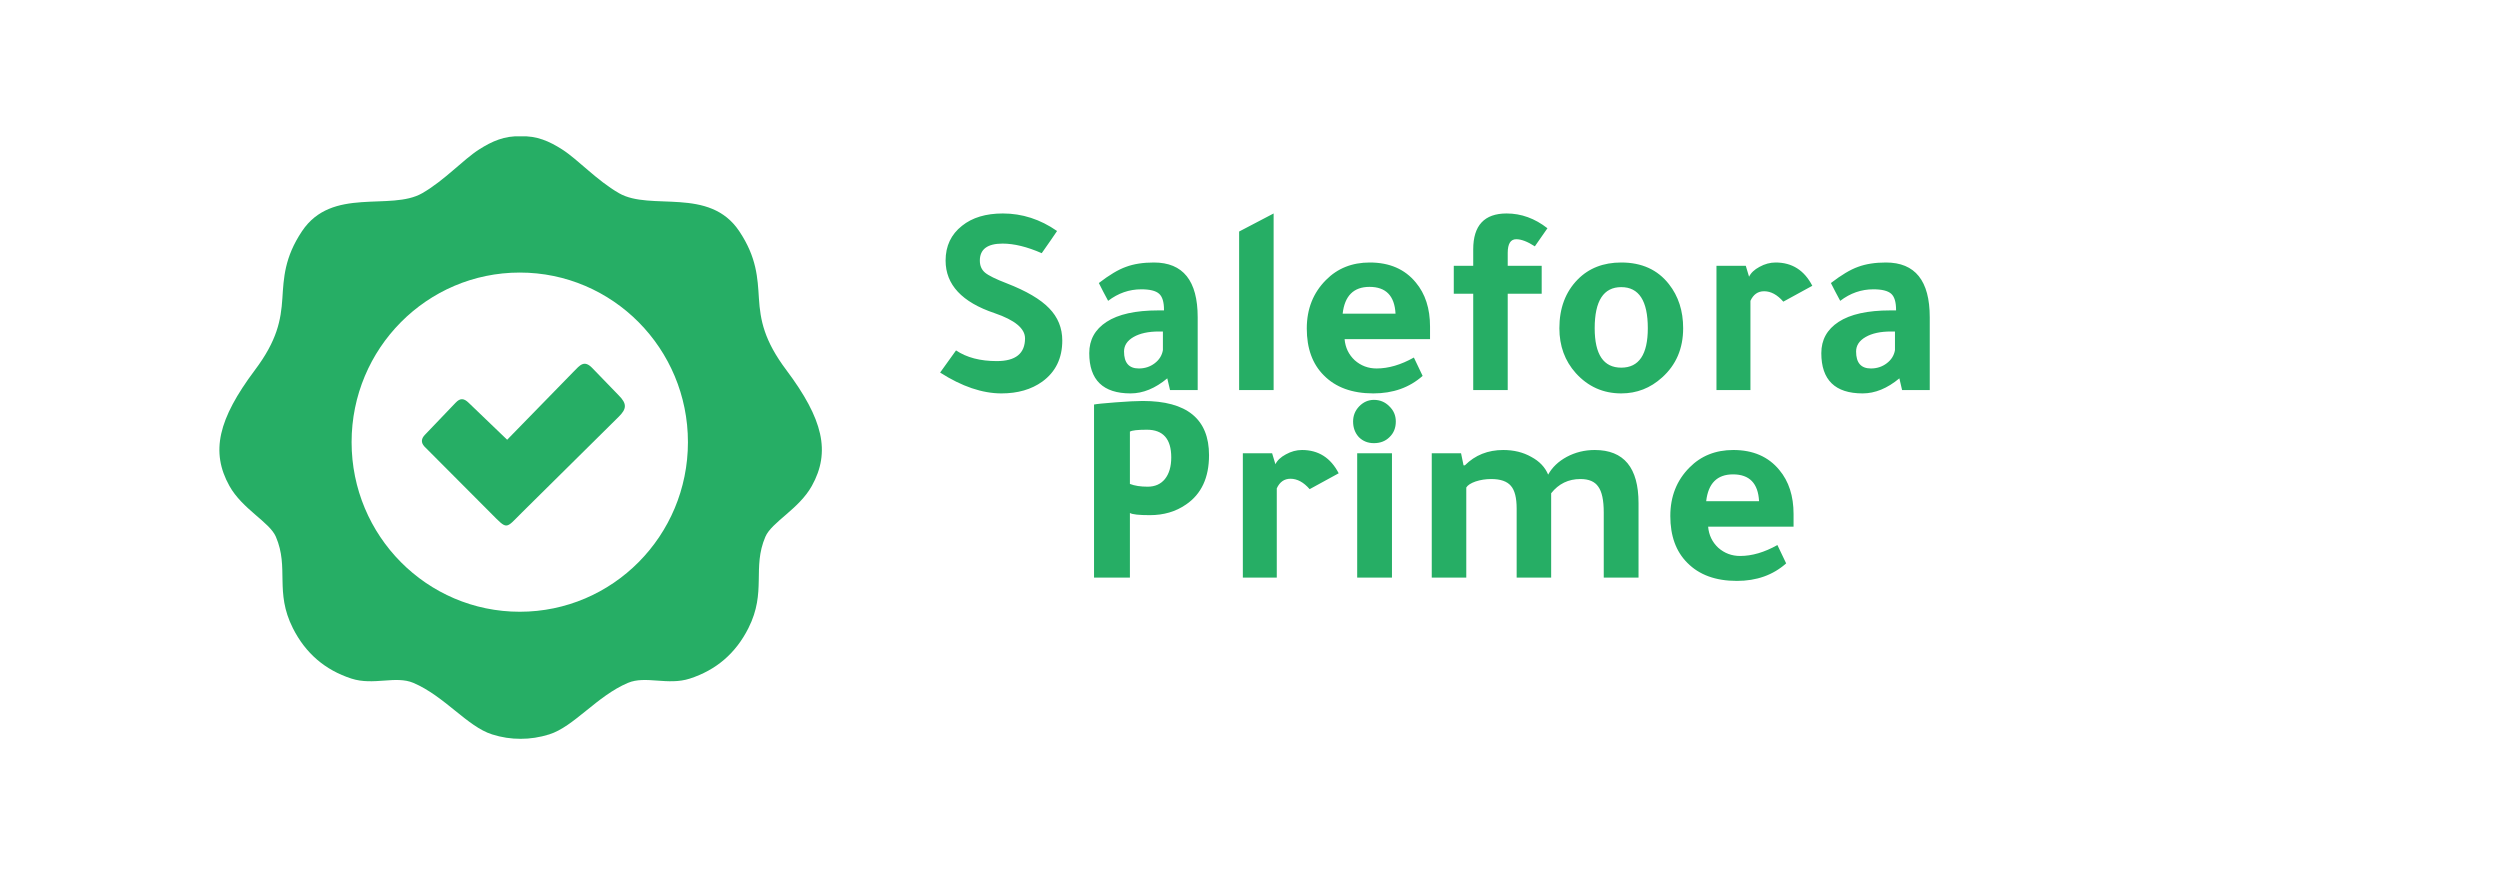 <svg width="80" height="28" viewBox="0 0 80 28" fill="none" xmlns="http://www.w3.org/2000/svg">
<g clip-path="url(#clip0_167_3566)">
<path fill-rule="evenodd" clip-rule="evenodd" d="M16.661 4.362C17.174 4.34 17.579 4.52 17.987 4.781C18.504 5.112 19.088 5.767 19.808 6.182C20.82 6.765 22.697 5.96 23.657 7.4C24.217 8.238 24.244 8.897 24.285 9.547C24.33 10.248 24.451 10.893 25.163 11.842C26.341 13.413 26.586 14.459 25.979 15.549C25.565 16.293 24.694 16.706 24.492 17.176C24.063 18.177 24.537 18.932 23.95 20.099C23.542 20.91 22.913 21.443 22.075 21.715C21.369 21.944 20.659 21.612 20.094 21.852C19.099 22.273 18.366 23.253 17.574 23.501C17.268 23.596 16.964 23.643 16.661 23.642C16.356 23.643 16.052 23.598 15.748 23.501C14.957 23.253 14.223 22.275 13.228 21.852C12.662 21.612 11.952 21.944 11.246 21.715C10.408 21.443 9.779 20.91 9.371 20.099C8.783 18.932 9.258 18.177 8.828 17.176C8.626 16.706 7.755 16.293 7.341 15.549C6.734 14.459 6.98 13.413 8.157 11.842C8.869 10.893 8.99 10.248 9.036 9.547C9.078 8.897 9.103 8.238 9.663 7.4C10.623 5.96 12.5 6.765 13.512 6.182C14.232 5.767 14.814 5.112 15.334 4.781C15.743 4.52 16.148 4.34 16.661 4.362ZM14.996 12.888L16.229 14.072L18.352 11.896C18.562 11.681 18.694 11.509 18.953 11.777L19.794 12.646C20.07 12.921 20.056 13.083 19.796 13.339L16.709 16.394C16.16 16.937 16.256 16.97 15.699 16.413L13.581 14.288C13.465 14.162 13.477 14.034 13.604 13.907L14.58 12.887C14.726 12.732 14.844 12.741 14.996 12.888ZM16.633 8.722C19.606 8.722 22.014 11.153 22.014 14.149C22.014 17.147 19.604 19.576 16.633 19.576C13.659 19.576 11.251 17.146 11.251 14.149C11.251 11.151 13.661 8.722 16.633 8.722Z" fill="#26AE65"/>
</g>
<path d="M33.826 7.392C33.721 7.55 33.557 7.786 33.335 8.102C32.868 7.897 32.45 7.795 32.082 7.795C31.597 7.795 31.355 7.976 31.355 8.338C31.355 8.502 31.41 8.63 31.521 8.724C31.632 8.817 31.863 8.931 32.214 9.066C32.845 9.311 33.297 9.577 33.572 9.863C33.852 10.149 33.993 10.494 33.993 10.897C33.993 11.464 33.779 11.902 33.353 12.212C33.002 12.463 32.567 12.589 32.047 12.589C31.434 12.589 30.779 12.367 30.084 11.922L30.593 11.213C30.931 11.441 31.367 11.555 31.898 11.555C32.5 11.555 32.801 11.312 32.801 10.827C32.801 10.512 32.477 10.243 31.828 10.021C30.782 9.67 30.259 9.109 30.259 8.338C30.259 7.871 30.435 7.5 30.785 7.225C31.112 6.962 31.548 6.831 32.091 6.831C32.71 6.831 33.289 7.018 33.826 7.392ZM38.326 12.483H37.441L37.353 12.107C36.968 12.428 36.576 12.589 36.179 12.589C35.297 12.589 34.856 12.159 34.856 11.3C34.856 10.874 35.04 10.541 35.408 10.301C35.782 10.056 36.334 9.933 37.064 9.933H37.248V9.916C37.248 9.664 37.196 9.492 37.09 9.399C36.985 9.305 36.795 9.258 36.521 9.258C36.135 9.258 35.782 9.381 35.46 9.627C35.355 9.434 35.256 9.244 35.163 9.057C35.495 8.8 35.785 8.627 36.03 8.54C36.281 8.446 36.579 8.4 36.924 8.4C37.859 8.4 38.326 8.984 38.326 10.152V12.483ZM37.213 10.608H37.082C36.749 10.608 36.48 10.666 36.275 10.783C36.071 10.9 35.969 11.055 35.969 11.248C35.969 11.61 36.126 11.791 36.442 11.791C36.635 11.791 36.804 11.736 36.95 11.625C37.096 11.514 37.184 11.373 37.213 11.204V10.608ZM40.756 6.831V12.483H39.652V7.409L40.756 6.831ZM45.761 10.853H43.027C43.05 11.122 43.158 11.347 43.351 11.528C43.55 11.704 43.783 11.791 44.052 11.791C44.432 11.791 44.829 11.674 45.244 11.441L45.524 12.028C45.103 12.402 44.578 12.589 43.947 12.589C43.269 12.589 42.74 12.396 42.361 12.01C41.998 11.648 41.817 11.148 41.817 10.512C41.817 9.886 42.022 9.369 42.431 8.96C42.799 8.587 43.266 8.4 43.833 8.4C44.464 8.4 44.955 8.613 45.305 9.039C45.609 9.402 45.761 9.872 45.761 10.45V10.853ZM42.965 10.038H44.657C44.627 9.466 44.35 9.18 43.824 9.18C43.316 9.18 43.029 9.466 42.965 10.038ZM46.521 9.399V8.505H47.143V7.979C47.143 7.214 47.499 6.831 48.212 6.831C48.679 6.831 49.115 6.989 49.518 7.304L49.115 7.883C48.881 7.731 48.682 7.655 48.519 7.655C48.338 7.655 48.247 7.801 48.247 8.093V8.505H49.334V9.399H48.247V12.483H47.143V9.399H46.521ZM51.88 8.4C52.535 8.4 53.043 8.63 53.405 9.092C53.709 9.478 53.861 9.948 53.861 10.503C53.861 11.151 53.636 11.677 53.186 12.08C52.812 12.419 52.377 12.589 51.88 12.589C51.302 12.589 50.817 12.372 50.426 11.94C50.075 11.549 49.9 11.07 49.9 10.503C49.9 9.86 50.096 9.34 50.487 8.943C50.843 8.581 51.308 8.4 51.88 8.4ZM51.88 11.765C52.447 11.765 52.73 11.344 52.73 10.503C52.73 9.627 52.447 9.188 51.88 9.188C51.314 9.188 51.03 9.627 51.03 10.503C51.03 11.344 51.314 11.765 51.88 11.765ZM55.865 8.505L55.97 8.855C56.029 8.733 56.139 8.627 56.303 8.54C56.472 8.446 56.645 8.4 56.82 8.4C57.346 8.4 57.737 8.648 57.994 9.145L57.066 9.653C56.873 9.431 56.668 9.32 56.452 9.32C56.253 9.32 56.107 9.422 56.014 9.627V12.483H54.927V8.505H55.865ZM61.752 12.483H60.867L60.78 12.107C60.394 12.428 60.002 12.589 59.605 12.589C58.723 12.589 58.282 12.159 58.282 11.3C58.282 10.874 58.466 10.541 58.834 10.301C59.208 10.056 59.76 9.933 60.49 9.933H60.674V9.916C60.674 9.664 60.622 9.492 60.517 9.399C60.411 9.305 60.222 9.258 59.947 9.258C59.561 9.258 59.208 9.381 58.887 9.627C58.782 9.434 58.682 9.244 58.589 9.057C58.922 8.8 59.211 8.627 59.456 8.54C59.708 8.446 60.005 8.4 60.35 8.4C61.285 8.4 61.752 8.984 61.752 10.152V12.483ZM60.639 10.608H60.508C60.175 10.608 59.906 10.666 59.702 10.783C59.497 10.9 59.395 11.055 59.395 11.248C59.395 11.61 59.553 11.791 59.868 11.791C60.061 11.791 60.23 11.736 60.376 11.625C60.523 11.514 60.61 11.373 60.639 11.204V10.608ZM35.009 18.483V12.945C35.09 12.927 35.321 12.904 35.701 12.875C36.081 12.846 36.37 12.831 36.569 12.831C37.982 12.831 38.689 13.409 38.689 14.566C38.689 15.285 38.444 15.81 37.953 16.144C37.626 16.371 37.24 16.485 36.796 16.485C36.446 16.485 36.233 16.462 36.157 16.415V18.483H35.009ZM36.157 13.812V15.486C36.309 15.545 36.498 15.574 36.726 15.574C36.96 15.574 37.144 15.492 37.278 15.329C37.413 15.159 37.48 14.928 37.48 14.636C37.48 14.046 37.22 13.751 36.7 13.751C36.402 13.751 36.221 13.772 36.157 13.812ZM40.708 14.505L40.813 14.855C40.872 14.733 40.983 14.627 41.147 14.54C41.316 14.446 41.488 14.4 41.664 14.4C42.189 14.4 42.581 14.648 42.838 15.145L41.909 15.653C41.716 15.431 41.512 15.32 41.295 15.32C41.097 15.32 40.951 15.422 40.857 15.627V18.483H39.771V14.505H40.708ZM44.543 14.505V18.483H43.43V14.505H44.543ZM43.299 13.488C43.299 13.301 43.363 13.141 43.491 13.006C43.626 12.866 43.784 12.796 43.965 12.796C44.157 12.796 44.321 12.863 44.455 12.998C44.596 13.132 44.666 13.295 44.666 13.488C44.666 13.693 44.599 13.859 44.464 13.988C44.336 14.116 44.169 14.181 43.965 14.181C43.772 14.181 43.611 14.116 43.483 13.988C43.36 13.853 43.299 13.687 43.299 13.488ZM46.877 14.89C47.204 14.563 47.613 14.4 48.104 14.4C48.443 14.4 48.74 14.473 48.998 14.619C49.261 14.759 49.442 14.949 49.541 15.188C49.669 14.955 49.868 14.765 50.137 14.619C50.411 14.473 50.709 14.4 51.031 14.4C51.965 14.4 52.433 14.966 52.433 16.1V18.483H51.32V16.398C51.32 16.006 51.261 15.732 51.145 15.574C51.034 15.41 50.844 15.329 50.575 15.329C50.189 15.329 49.877 15.48 49.637 15.784V18.483H48.533V16.275C48.533 15.93 48.472 15.688 48.349 15.548C48.226 15.402 48.016 15.329 47.718 15.329C47.543 15.329 47.376 15.355 47.219 15.407C47.067 15.46 46.967 15.524 46.921 15.6V18.483H45.816V14.505H46.754L46.833 14.89H46.877ZM57.394 16.853H54.66C54.683 17.122 54.791 17.347 54.984 17.528C55.182 17.703 55.416 17.791 55.685 17.791C56.065 17.791 56.462 17.674 56.877 17.441L57.157 18.028C56.736 18.402 56.211 18.589 55.58 18.589C54.902 18.589 54.373 18.396 53.994 18.01C53.631 17.648 53.45 17.148 53.45 16.512C53.45 15.886 53.655 15.37 54.064 14.96C54.432 14.587 54.899 14.4 55.466 14.4C56.097 14.4 56.588 14.613 56.938 15.039C57.242 15.402 57.394 15.872 57.394 16.45V16.853ZM54.598 16.038H56.29C56.26 15.466 55.983 15.18 55.457 15.18C54.949 15.18 54.663 15.466 54.598 16.038Z" fill="#26AE65"/>
<defs>
<clipPath id="clip0_167_3566">
<rect width="19.28" height="19.28" fill="white" transform="translate(7.021 4.36)"/>
</clipPath>
</defs>
</svg>
